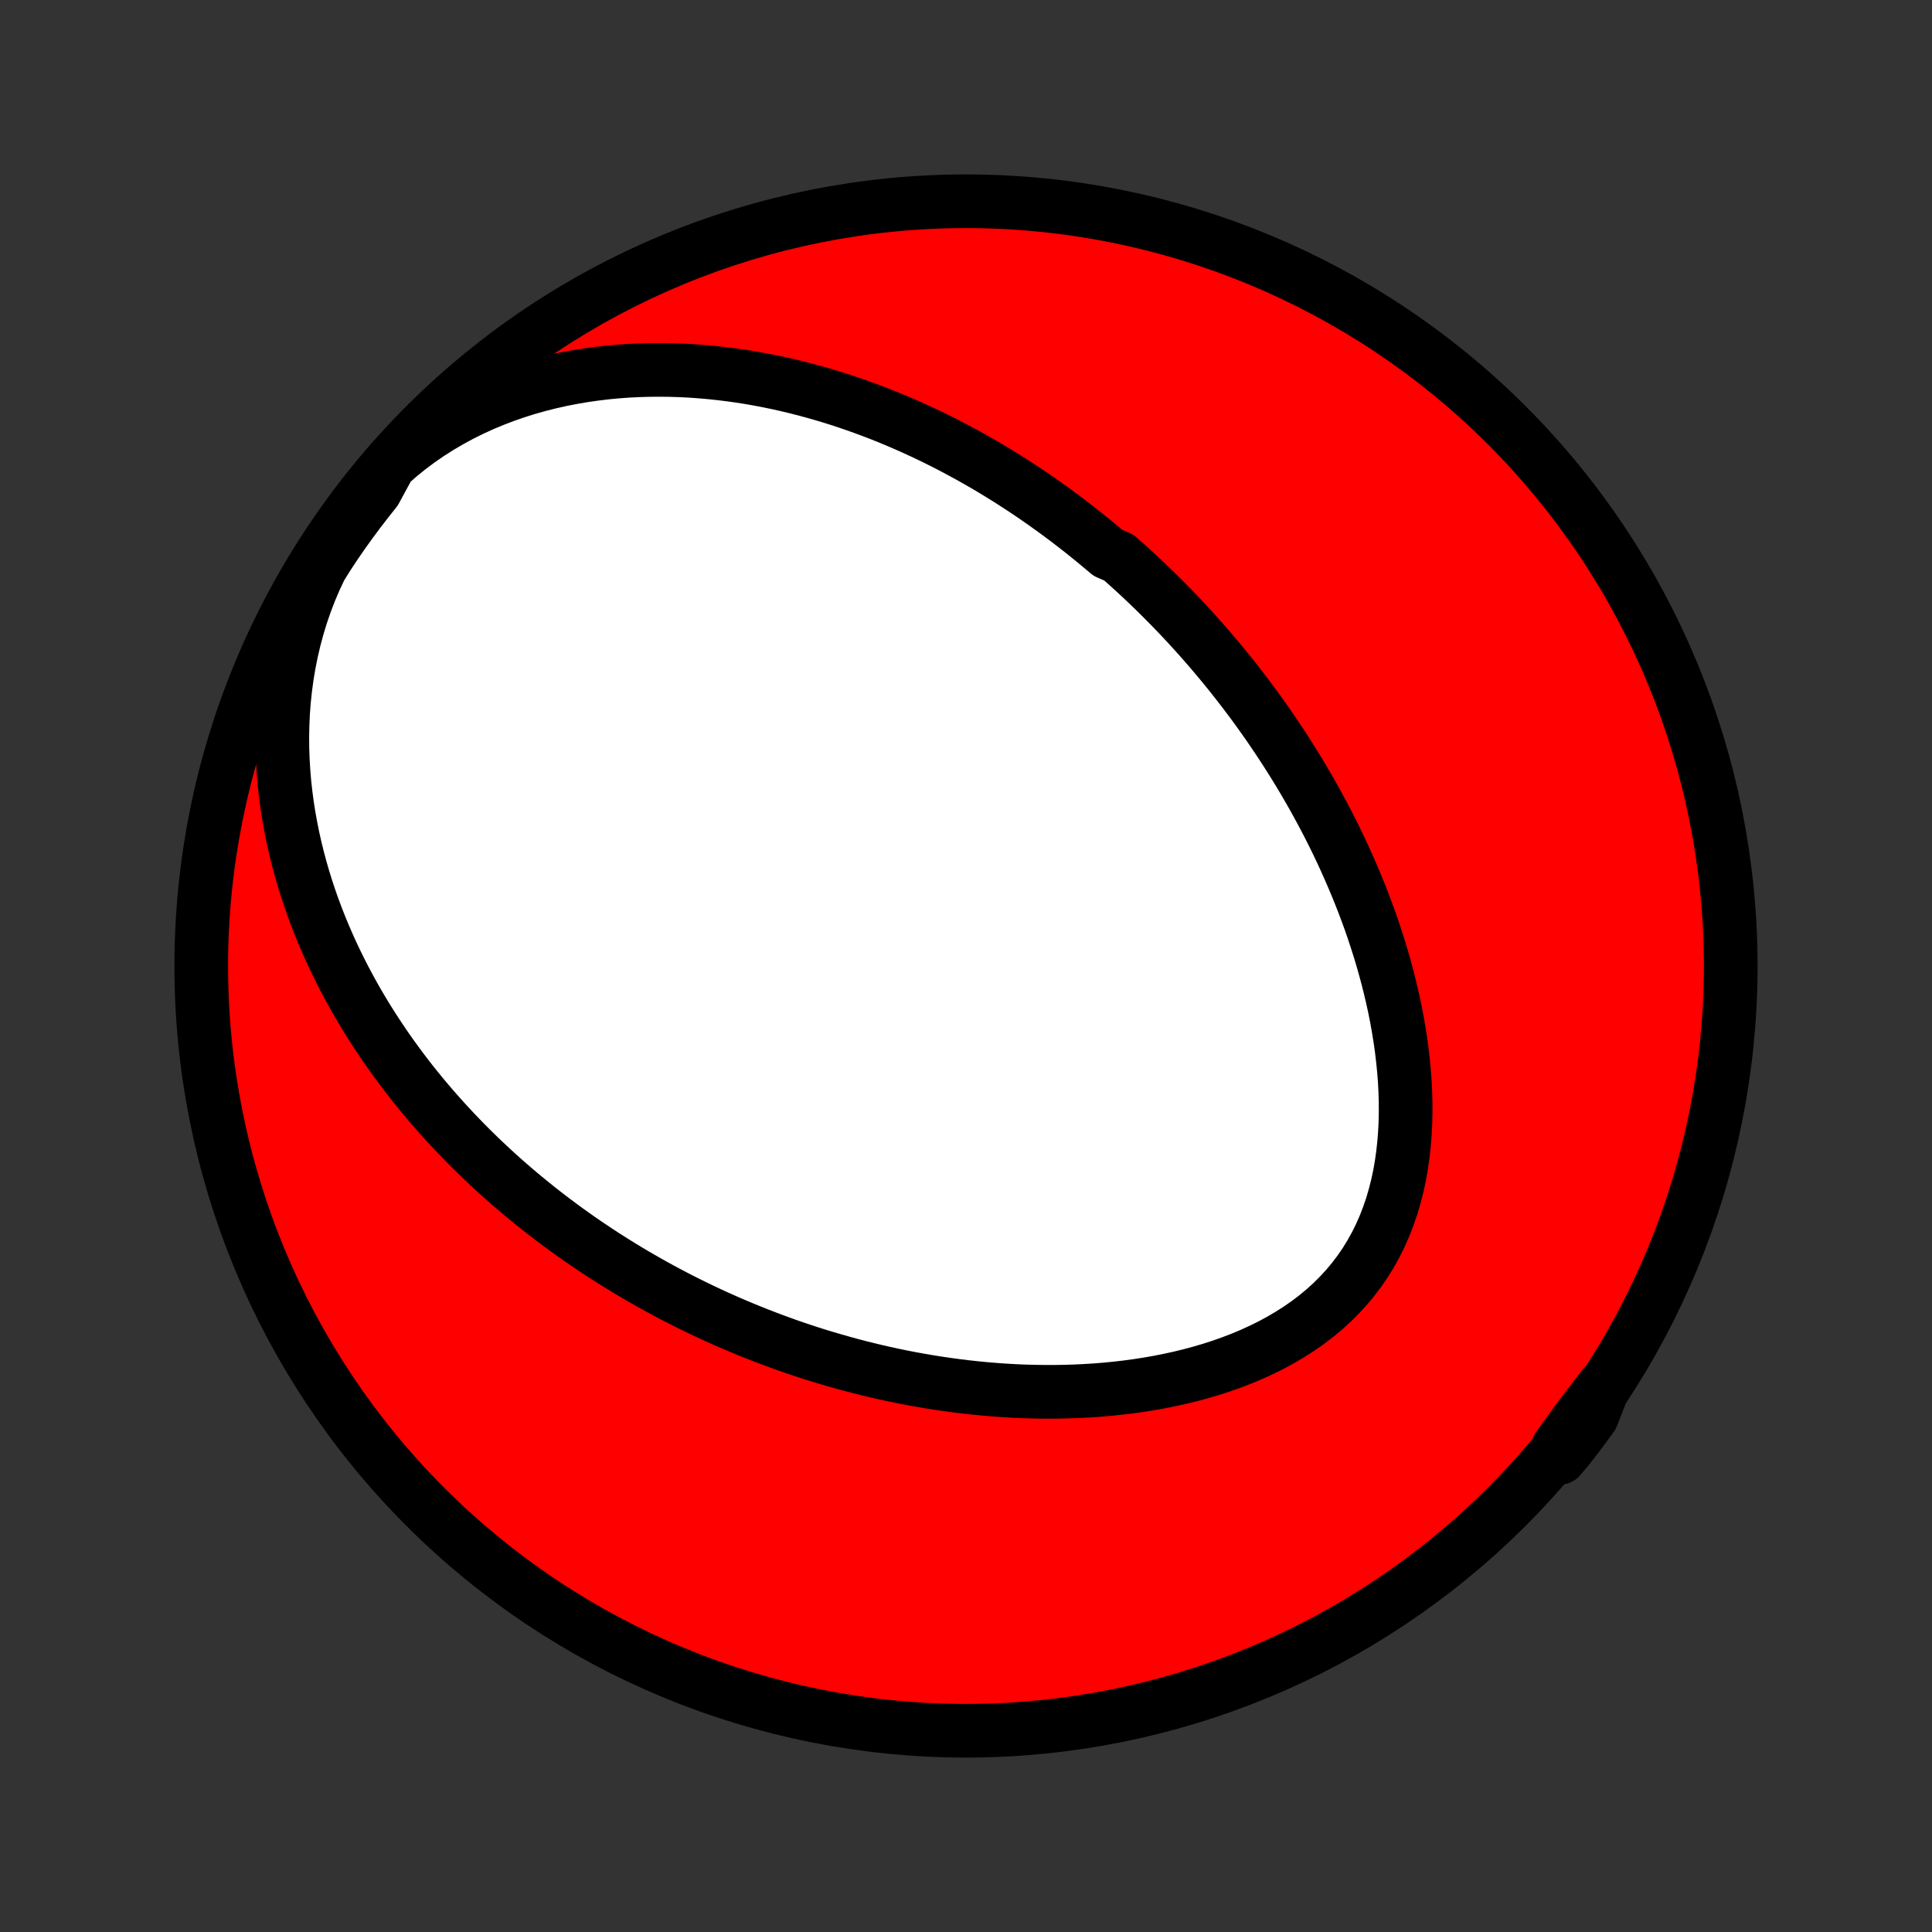 <?xml version="1.0" encoding="utf-8" standalone="no"?>
<!DOCTYPE svg PUBLIC "-//W3C//DTD SVG 1.1//EN"
  "http://www.w3.org/Graphics/SVG/1.1/DTD/svg11.dtd">
<!-- Created with matplotlib (http://matplotlib.org/) -->
<svg height="72pt" version="1.1" viewBox="0 0 72 72" width="72pt" xmlns="http://www.w3.org/2000/svg" xmlns:xlink="http://www.w3.org/1999/xlink">
 <rect x="0" y="0" width="72" height="72" fill="#333333" stroke="none"/>
 <defs>
  <style type="text/css">
*{stroke-linecap:butt;stroke-linejoin:round;}
  </style>
 </defs>
 <g id="figure_1">
  <g id="patch_1">
   <path d="
M0 72
L72 72
L72 0
L0 0
z
" style="fill:none;"/>
  </g>
  <g id="axes_1">
   <g id="PatchCollection_1">
    <defs>
     <path d="
M36 -7.5
C43.558 -7.5 50.808 -10.503 56.153 -15.848
C61.497 -21.192 64.5 -28.442 64.5 -36
C64.5 -43.558 61.497 -50.808 56.153 -56.153
C50.808 -61.497 43.558 -64.5 36 -64.5
C28.442 -64.5 21.192 -61.497 15.848 -56.153
C10.503 -50.808 7.5 -43.558 7.5 -36
C7.5 -28.442 10.503 -21.192 15.848 -15.848
C21.192 -10.503 28.442 -7.5 36 -7.5
z
" id="C0_0_a811fe30f3"/>
     <path d="
M14.512 -54.685
L14.866 -54.996
L15.23 -55.292
L15.604 -55.572
L15.987 -55.837
L16.377 -56.085
L16.774 -56.318
L17.176 -56.536
L17.583 -56.738
L17.994 -56.926
L18.408 -57.098
L18.824 -57.257
L19.241 -57.401
L19.66 -57.533
L20.078 -57.651
L20.497 -57.756
L20.914 -57.85
L21.33 -57.931
L21.745 -58.002
L22.157 -58.061
L22.567 -58.111
L22.974 -58.15
L23.379 -58.18
L23.78 -58.2
L24.177 -58.212
L24.571 -58.215
L24.962 -58.211
L25.348 -58.199
L25.73 -58.18
L26.108 -58.153
L26.483 -58.12
L26.852 -58.081
L27.218 -58.036
L27.579 -57.985
L27.936 -57.929
L28.288 -57.867
L28.637 -57.8
L28.98 -57.729
L29.32 -57.653
L29.655 -57.573
L29.986 -57.489
L30.313 -57.401
L30.636 -57.309
L30.954 -57.214
L31.268 -57.115
L31.579 -57.013
L31.885 -56.908
L32.188 -56.8
L32.487 -56.689
L32.782 -56.576
L33.073 -56.46
L33.361 -56.341
L33.645 -56.22
L33.926 -56.097
L34.203 -55.971
L34.477 -55.844
L34.748 -55.714
L35.016 -55.582
L35.28 -55.449
L35.541 -55.313
L35.8 -55.175
L36.056 -55.036
L36.308 -54.895
L36.558 -54.753
L36.806 -54.609
L37.05 -54.463
L37.292 -54.315
L37.532 -54.166
L37.77 -54.015
L38.005 -53.863
L38.237 -53.709
L38.468 -53.554
L38.696 -53.397
L38.922 -53.239
L39.146 -53.079
L39.368 -52.918
L39.589 -52.755
L39.807 -52.591
L40.023 -52.425
L40.238 -52.258
L40.451 -52.089
L40.663 -51.918
L40.872 -51.746
L41.081 -51.572
L41.287 -51.397
L41.696 -51.22
L41.898 -51.041
L42.099 -50.861
L42.299 -50.679
L42.497 -50.495
L42.694 -50.31
L42.89 -50.122
L43.085 -49.933
L43.278 -49.742
L43.47 -49.549
L43.662 -49.354
L43.852 -49.157
L44.041 -48.958
L44.229 -48.757
L44.416 -48.553
L44.602 -48.348
L44.787 -48.14
L44.971 -47.93
L45.154 -47.718
L45.336 -47.503
L45.517 -47.286
L45.697 -47.066
L45.877 -46.844
L46.055 -46.619
L46.232 -46.391
L46.409 -46.161
L46.584 -45.928
L46.758 -45.692
L46.932 -45.453
L47.104 -45.211
L47.276 -44.966
L47.446 -44.718
L47.615 -44.467
L47.783 -44.213
L47.95 -43.955
L48.116 -43.694
L48.281 -43.429
L48.444 -43.161
L48.606 -42.89
L48.766 -42.614
L48.925 -42.336
L49.082 -42.053
L49.238 -41.766
L49.392 -41.476
L49.544 -41.182
L49.694 -40.884
L49.842 -40.582
L49.987 -40.276
L50.131 -39.965
L50.272 -39.651
L50.41 -39.332
L50.546 -39.01
L50.679 -38.683
L50.809 -38.352
L50.935 -38.017
L51.059 -37.678
L51.178 -37.334
L51.293 -36.986
L51.405 -36.635
L51.512 -36.279
L51.614 -35.92
L51.712 -35.556
L51.804 -35.19
L51.891 -34.819
L51.973 -34.445
L52.048 -34.067
L52.116 -33.687
L52.178 -33.303
L52.233 -32.917
L52.279 -32.529
L52.318 -32.138
L52.349 -31.745
L52.37 -31.352
L52.382 -30.957
L52.384 -30.561
L52.376 -30.166
L52.356 -29.77
L52.325 -29.376
L52.282 -28.983
L52.227 -28.592
L52.159 -28.204
L52.077 -27.819
L51.98 -27.438
L51.87 -27.063
L51.744 -26.693
L51.603 -26.329
L51.447 -25.973
L51.275 -25.624
L51.087 -25.285
L50.884 -24.954
L50.665 -24.634
L50.43 -24.324
L50.181 -24.025
L49.917 -23.738
L49.64 -23.462
L49.349 -23.198
L49.045 -22.947
L48.731 -22.708
L48.405 -22.481
L48.069 -22.267
L47.725 -22.064
L47.372 -21.873
L47.012 -21.695
L46.645 -21.527
L46.273 -21.371
L45.896 -21.226
L45.515 -21.091
L45.13 -20.967
L44.743 -20.853
L44.353 -20.748
L43.962 -20.653
L43.569 -20.567
L43.176 -20.489
L42.782 -20.42
L42.389 -20.359
L41.997 -20.306
L41.605 -20.261
L41.215 -20.222
L40.826 -20.191
L40.439 -20.167
L40.054 -20.149
L39.671 -20.137
L39.291 -20.131
L38.913 -20.131
L38.538 -20.137
L38.166 -20.147
L37.797 -20.163
L37.431 -20.184
L37.068 -20.21
L36.708 -20.24
L36.351 -20.275
L35.998 -20.313
L35.648 -20.356
L35.302 -20.403
L34.959 -20.453
L34.62 -20.507
L34.283 -20.565
L33.95 -20.625
L33.621 -20.689
L33.295 -20.756
L32.972 -20.826
L32.653 -20.899
L32.337 -20.975
L32.023 -21.053
L31.714 -21.134
L31.407 -21.218
L31.104 -21.304
L30.803 -21.392
L30.506 -21.482
L30.211 -21.575
L29.92 -21.67
L29.631 -21.767
L29.345 -21.866
L29.062 -21.968
L28.782 -22.071
L28.504 -22.176
L28.229 -22.283
L27.956 -22.392
L27.686 -22.503
L27.418 -22.615
L27.152 -22.729
L26.889 -22.846
L26.628 -22.963
L26.369 -23.083
L26.113 -23.204
L25.858 -23.328
L25.606 -23.452
L25.355 -23.579
L25.107 -23.707
L24.86 -23.837
L24.615 -23.969
L24.372 -24.102
L24.13 -24.238
L23.891 -24.375
L23.652 -24.513
L23.416 -24.654
L23.181 -24.796
L22.948 -24.94
L22.715 -25.086
L22.485 -25.234
L22.256 -25.384
L22.028 -25.536
L21.801 -25.689
L21.576 -25.845
L21.352 -26.003
L21.129 -26.163
L20.908 -26.325
L20.687 -26.489
L20.468 -26.655
L20.25 -26.823
L20.033 -26.994
L19.817 -27.167
L19.602 -27.343
L19.388 -27.52
L19.175 -27.701
L18.963 -27.884
L18.752 -28.069
L18.542 -28.257
L18.334 -28.448
L18.126 -28.642
L17.919 -28.838
L17.713 -29.038
L17.508 -29.24
L17.304 -29.446
L17.102 -29.655
L16.9 -29.867
L16.7 -30.082
L16.5 -30.301
L16.302 -30.523
L16.105 -30.748
L15.909 -30.978
L15.714 -31.211
L15.521 -31.448
L15.329 -31.688
L15.139 -31.933
L14.95 -32.182
L14.763 -32.435
L14.577 -32.692
L14.393 -32.954
L14.212 -33.22
L14.032 -33.491
L13.854 -33.767
L13.678 -34.047
L13.505 -34.332
L13.334 -34.622
L13.166 -34.917
L13.001 -35.218
L12.839 -35.523
L12.679 -35.834
L12.524 -36.15
L12.371 -36.472
L12.223 -36.8
L12.079 -37.133
L11.938 -37.471
L11.803 -37.816
L11.672 -38.166
L11.546 -38.523
L11.426 -38.885
L11.312 -39.253
L11.203 -39.627
L11.101 -40.007
L11.006 -40.393
L10.918 -40.784
L10.838 -41.182
L10.765 -41.585
L10.701 -41.994
L10.646 -42.408
L10.6 -42.828
L10.565 -43.252
L10.539 -43.682
L10.524 -44.116
L10.521 -44.554
L10.53 -44.997
L10.55 -45.443
L10.584 -45.892
L10.632 -46.343
L10.693 -46.797
L10.769 -47.252
L10.86 -47.708
L10.966 -48.163
L11.088 -48.618
L11.226 -49.072
L11.381 -49.523
L11.552 -49.97
L11.741 -50.413
L11.946 -50.85
L12.214 -51.28
L12.491 -51.699
L12.776 -52.112
L13.068 -52.52
L13.367 -52.923
L13.673 -53.32
L13.985 -53.713
z
" id="C0_1_e441b6a9e1"/>
     <path d="
M59.765 -20.341
L59.474 -19.965
L59.185 -19.587
L58.9 -19.208
L58.619 -18.827
L58.34 -18.444
L58.065 -18.059
L58.129 -17.672
L58.439 -18.04
L58.742 -18.429
L59.038 -18.823
L59.328 -19.223
z
" id="C0_2_9d71cf46b6"/>
    </defs>
    <g clip-path="url(#p1bffca34e9)">
     <use style="fill:#ff0000;stroke:#000000;stroke-width:2.0;" x="0.0" xlink:href="#C0_0_a811fe30f3" y="72.0"/>
    </g>
    <g clip-path="url(#p1bffca34e9)">
     <use style="fill:#ffffff;stroke:#000000;stroke-width:2.0;" x="0.0" xlink:href="#C0_1_e441b6a9e1" y="72.0"/>
    </g>
    <g clip-path="url(#p1bffca34e9)">
     <use style="fill:#ffffff;stroke:#000000;stroke-width:2.0;" x="0.0" xlink:href="#C0_2_9d71cf46b6" y="72.0"/>
    </g>
   </g>
  </g>
 </g>
 <defs>
  <clipPath id="p1bffca34e9">
   <rect height="72.0" width="72.0" x="0.0" y="0.0"/>
  </clipPath>
 </defs>
</svg>
